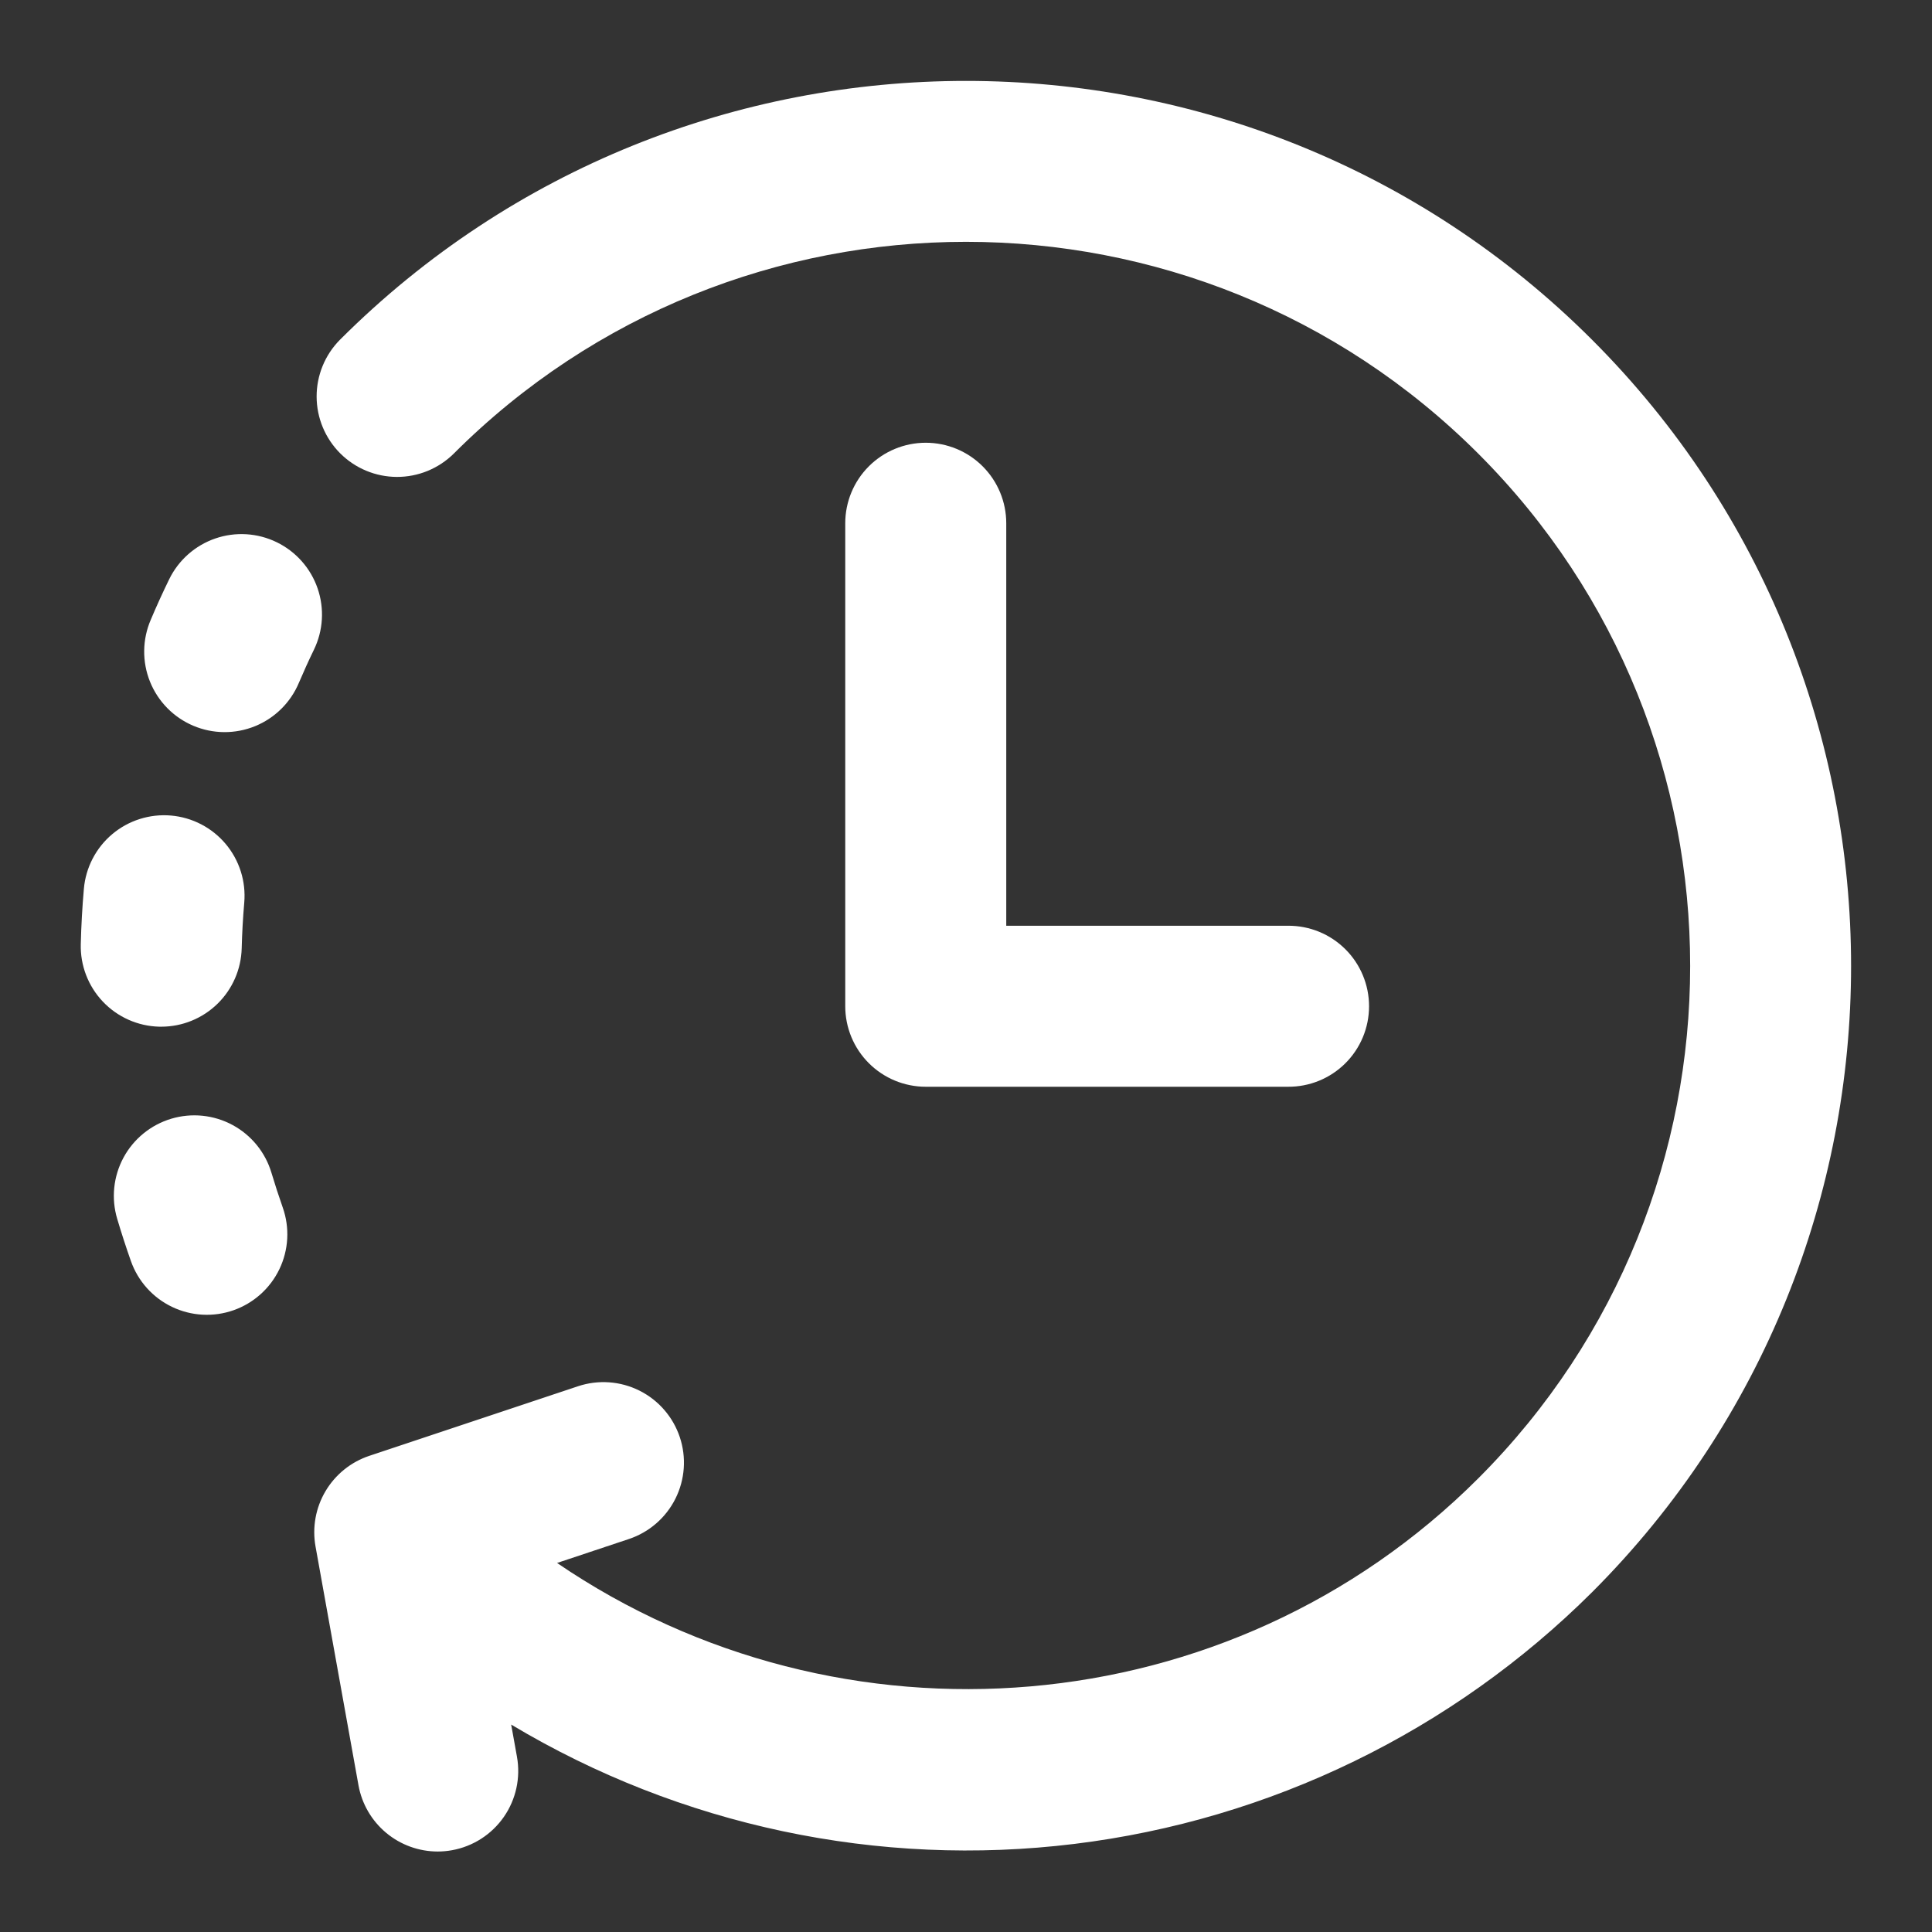<svg width="512" height="512" viewBox="0 0 512 512" fill="none" xmlns="http://www.w3.org/2000/svg">
<rect x="0" y="0" width="512" height="512" fill="#333333" stroke="none"/>
<path d="M245.333 117.333C239.675 117.333 234.249 119.581 230.248 123.582C226.248 127.583 224 133.009 224 138.667V266.667C224 272.325 226.248 277.751 230.249 281.751C234.249 285.752 239.675 288 245.333 288H341.333C344.147 288.019 346.937 287.482 349.542 286.418C352.147 285.355 354.516 283.786 356.513 281.803C358.509 279.821 360.094 277.462 361.175 274.864C362.256 272.267 362.813 269.48 362.813 266.667C362.813 263.853 362.256 261.066 361.175 258.469C360.094 255.871 358.509 253.512 356.513 251.53C354.516 249.547 352.147 247.978 349.542 246.915C346.937 245.851 344.147 245.314 341.333 245.333H266.667V138.667C266.667 133.009 264.419 127.583 260.418 123.582C256.417 119.581 250.991 117.333 245.333 117.333V117.333Z" fill="#ffffff" id="id_101"></path>
<path d="M421.938 90.068C330.438 -1.432 181.563 -1.432 90.063 90.068C86.104 94.077 83.892 99.489 83.909 105.123C83.927 110.758 86.173 116.156 90.157 120.14C94.141 124.124 99.54 126.37 105.174 126.388C110.808 126.405 116.22 124.193 120.229 120.234C195.083 45.37 316.896 45.37 391.771 120.234C466.625 195.094 466.625 316.906 391.771 391.766C325.747 457.775 222.6 465.342 147.626 414.2L166.667 407.853C172.035 406.063 176.472 402.214 179.002 397.152C181.531 392.09 181.947 386.231 180.157 380.863C178.366 375.496 174.517 371.059 169.456 368.529C164.394 365.999 158.535 365.584 153.167 367.374L97.867 385.811C93.003 387.435 88.886 390.755 86.269 395.165C83.653 399.575 82.711 404.78 83.617 409.827L95 473.109C95.887 478.03 98.472 482.483 102.306 485.693C106.14 488.903 110.979 490.665 115.979 490.672C117.253 490.67 118.525 490.555 119.779 490.328C125.347 489.326 130.29 486.154 133.519 481.509C136.749 476.863 138.001 471.125 137 465.557L135.466 457.029C180.316 483.884 232.841 495.014 284.727 488.656C336.614 482.299 384.899 458.817 421.938 421.929C513.427 330.438 513.427 181.563 421.938 90.068Z" fill="#ffffff" id="id_102"></path>
<path d="M73.344 143.7C70.825 142.471 68.09 141.751 65.293 141.581C62.496 141.41 59.693 141.793 57.044 142.707C54.395 143.621 51.952 145.048 49.855 146.906C47.758 148.765 46.048 151.019 44.823 153.539C43.094 157.08 41.469 160.652 39.948 164.257C38.837 166.838 38.247 169.614 38.212 172.424C38.177 175.234 38.698 178.023 39.744 180.631C40.791 183.239 42.342 185.615 44.309 187.622C46.276 189.629 48.621 191.227 51.208 192.325C53.795 193.423 56.573 193.999 59.383 194.02C62.193 194.04 64.98 193.506 67.583 192.446C70.186 191.387 72.554 189.824 74.551 187.846C76.547 185.869 78.134 183.516 79.219 180.924C80.469 177.997 81.781 175.091 83.177 172.216C84.404 169.698 85.123 166.963 85.293 164.167C85.463 161.371 85.08 158.569 84.167 155.921C83.254 153.273 81.828 150.831 79.971 148.734C78.114 146.637 75.862 144.927 73.344 143.7Z" fill="#ffffff" id="id_103"></path>
<path d="M42.74 272.083C48.301 272.082 53.642 269.908 57.623 266.026C61.604 262.143 63.911 256.859 64.052 251.3C64.156 247.274 64.382 243.246 64.729 239.217C64.971 236.426 64.66 233.616 63.815 230.945C62.97 228.274 61.608 225.796 59.805 223.652C58.003 221.508 55.796 219.74 53.31 218.449C50.824 217.158 48.109 216.37 45.318 216.128C42.527 215.887 39.717 216.197 37.046 217.042C34.375 217.887 31.897 219.249 29.753 221.052C27.609 222.854 25.841 225.061 24.55 227.547C23.259 230.033 22.471 232.748 22.229 235.539C21.802 240.42 21.528 245.309 21.406 250.206C21.261 255.861 23.367 261.342 27.262 265.444C31.157 269.546 36.522 271.934 42.177 272.081C42.365 272.083 42.552 272.083 42.74 272.083Z" fill="#ffffff" id="id_104"></path>
<path d="M71.938 310.8C71.136 308.116 69.813 305.617 68.044 303.444C66.276 301.271 64.097 299.468 61.632 298.138C59.167 296.807 56.464 295.976 53.677 295.69C50.891 295.404 48.075 295.67 45.391 296.472C42.707 297.274 40.208 298.597 38.035 300.366C35.862 302.134 34.059 304.313 32.729 306.778C31.398 309.243 30.567 311.946 30.281 314.733C29.995 317.519 30.261 320.335 31.063 323.019C32.177 326.758 33.385 330.488 34.688 334.18C35.618 336.823 37.059 339.257 38.929 341.343C40.799 343.429 43.061 345.126 45.587 346.337C48.114 347.549 50.853 348.251 53.651 348.404C56.448 348.556 59.248 348.157 61.891 347.227C64.534 346.298 66.968 344.857 69.054 342.986C71.14 341.116 72.837 338.854 74.049 336.328C75.26 333.802 75.962 331.062 76.115 328.264C76.267 325.467 75.868 322.667 74.938 320.024C73.865 316.969 72.865 313.894 71.938 310.8Z" fill="#ffffff" id="id_105"></path>
</svg>